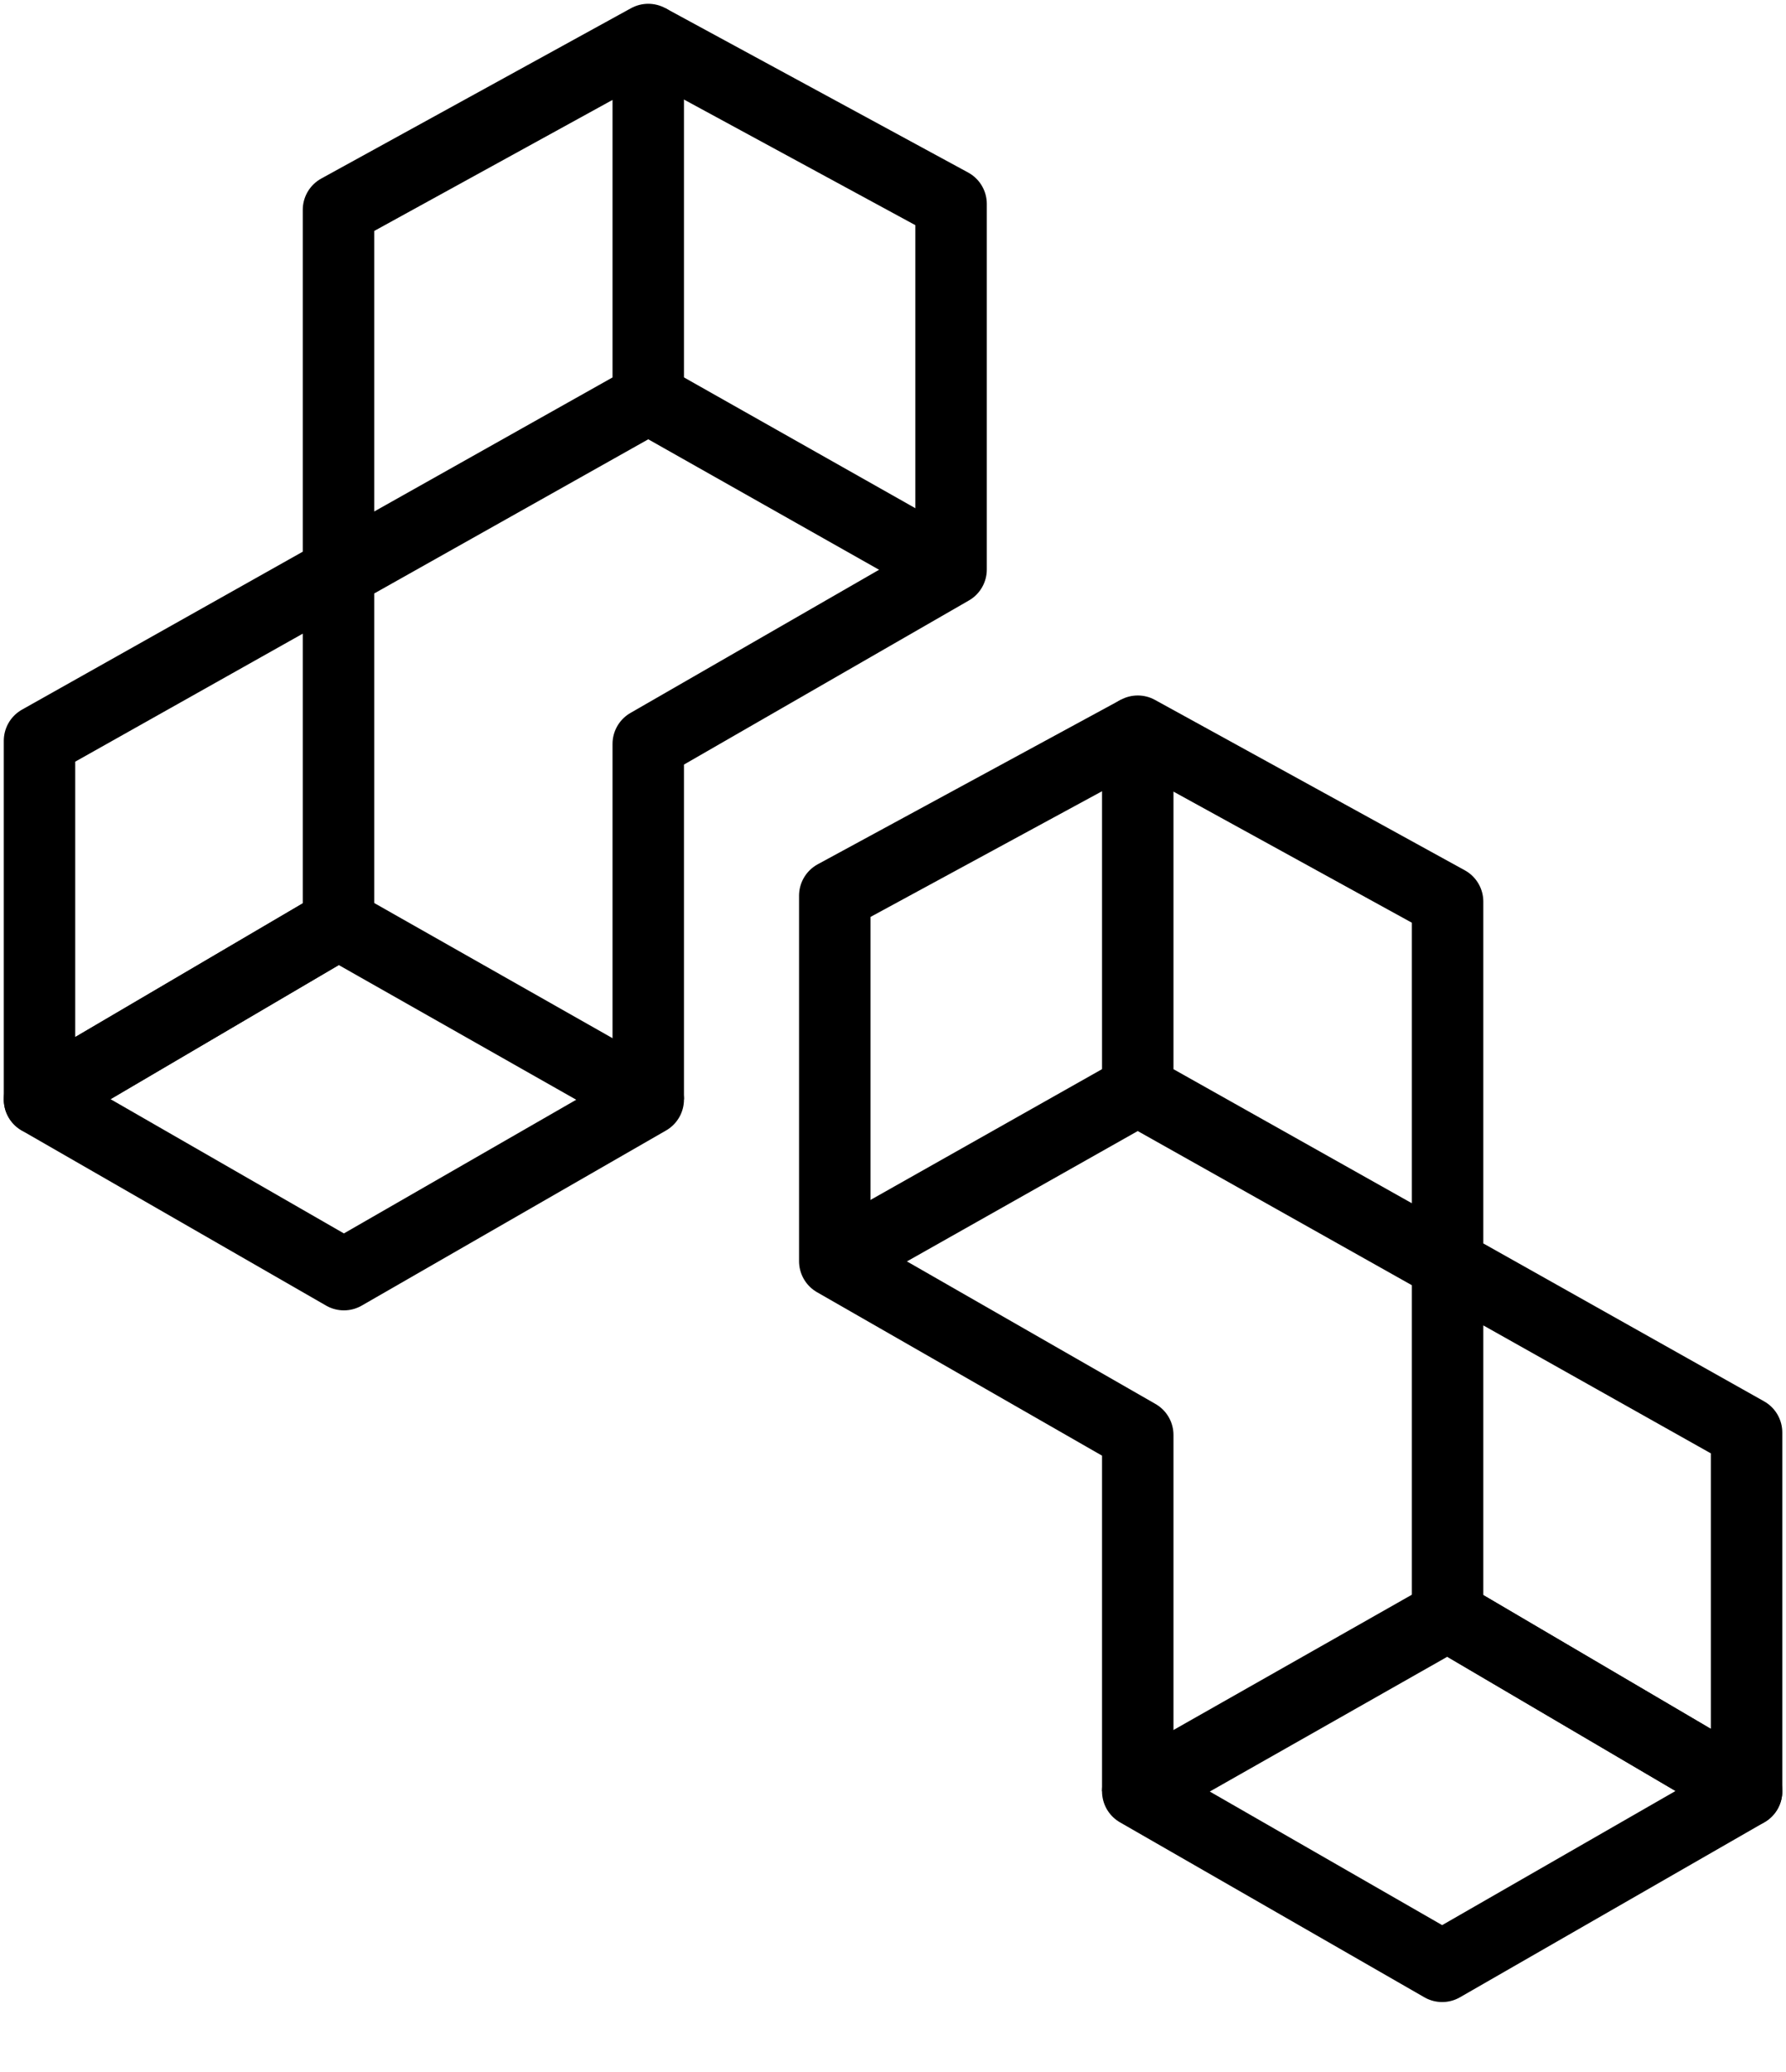 <svg width="25" height="29" viewBox="0 0 25 29" fill="none" xmlns="http://www.w3.org/2000/svg">
<g clip-path="url(#clip0_774_9652)">
<path d="M4.738 2.937V12.929L0.553 15.388V10.368L9.074 5.575V0.553L4.738 2.937Z" stroke="black" stroke-linejoin="round"/>
<path d="M0.553 15.389L4.814 17.84L9.074 15.389L4.738 12.93L0.553 15.389Z" stroke="black" stroke-linejoin="round"/>
<path d="M9.074 15.388V10.412L13.313 7.971V2.854L9.074 0.553" stroke="black" stroke-linejoin="round"/>
<path d="M9.074 5.574L13.313 7.97" stroke="black" stroke-linejoin="round"/>
<path d="M20.263 12.619V22.611L24.448 25.071V20.049L15.926 15.257V10.234L20.263 12.619Z" stroke="black" stroke-linejoin="round"/>
<path d="M24.448 25.072L20.187 27.521L15.926 25.072L20.263 22.611L24.448 25.072Z" stroke="black" stroke-linejoin="round"/>
<path d="M15.926 25.071V20.084L11.685 17.652V12.536L15.926 10.234" stroke="black" stroke-linejoin="round"/>
<path d="M15.926 15.256L11.685 17.651" stroke="black" stroke-linejoin="round"/>
</g>
<defs>
<clipPath id="clip0_774_9652">
<rect width="25" height="28.073" fill="white"/>
</clipPath>
</defs>
</svg>
